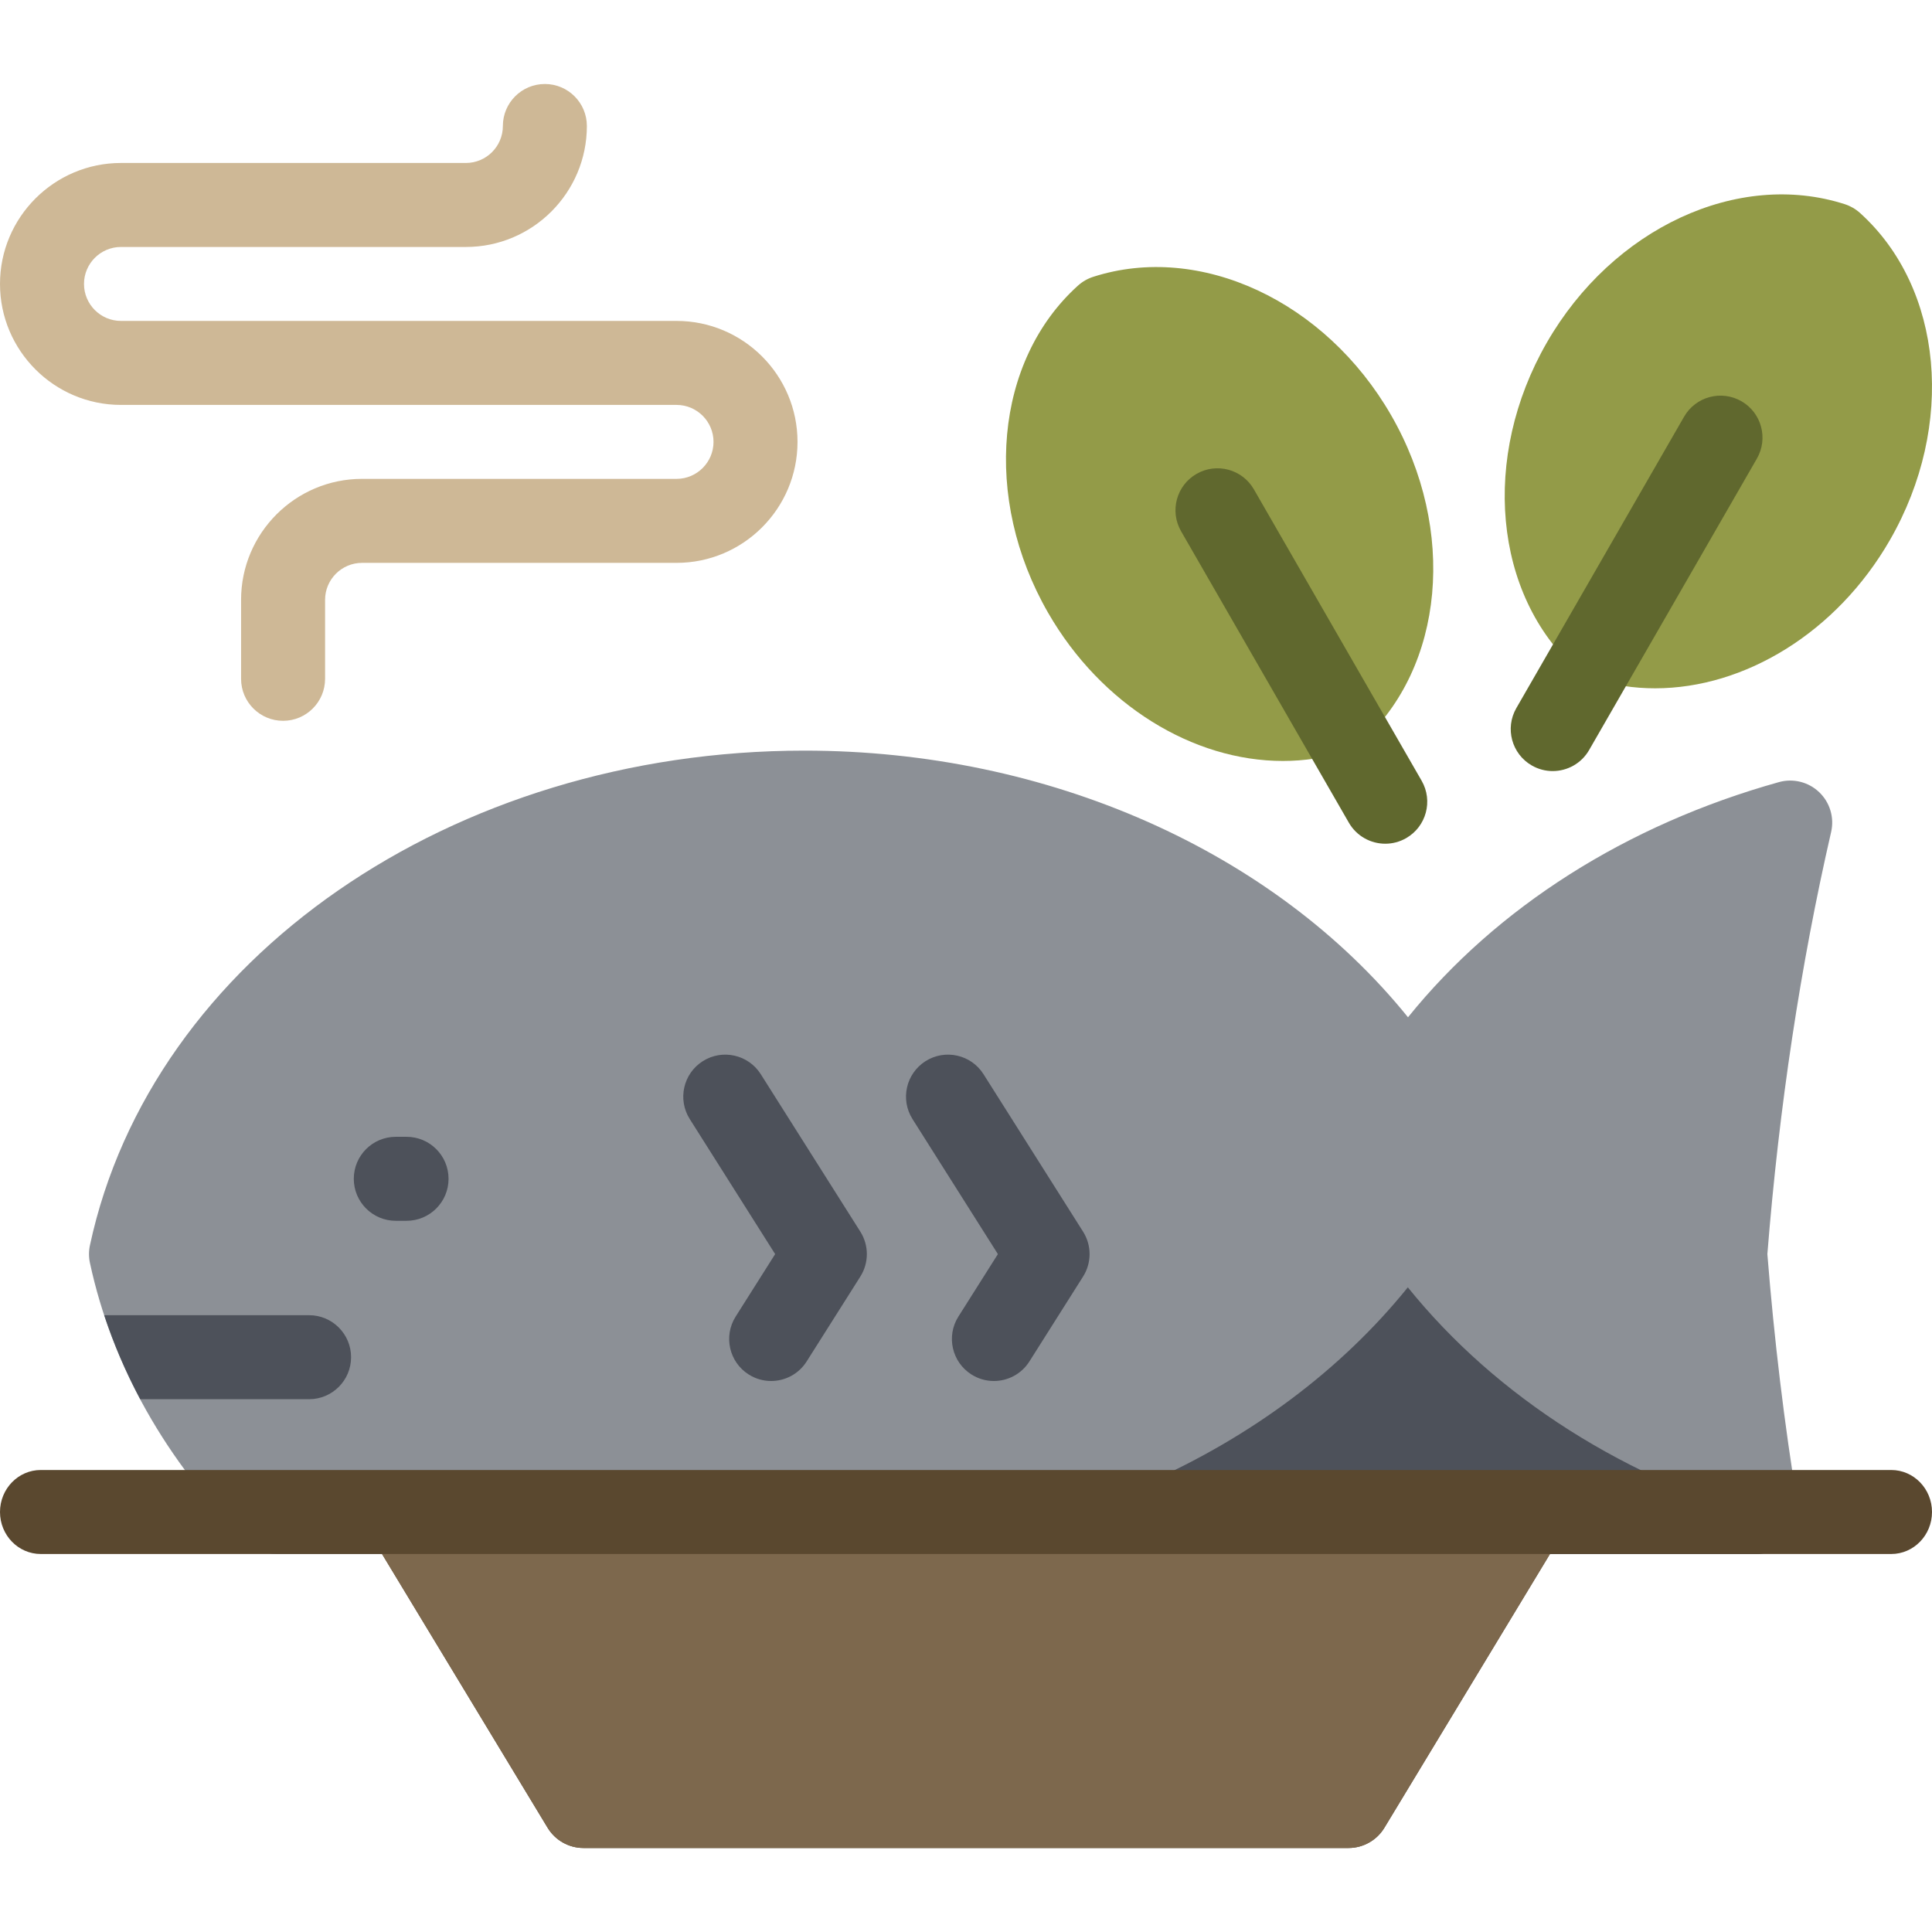 <?xml version="1.0" encoding="iso-8859-1"?>
<!-- Generator: Adobe Illustrator 19.0.0, SVG Export Plug-In . SVG Version: 6.00 Build 0)  -->
<svg version="1.1" id="Layer_1" xmlns="http://www.w3.org/2000/svg" xmlns:xlink="http://www.w3.org/1999/xlink" x="0px" y="0px"
	 viewBox="0 0 512 512" style="enable-background:new 0 0 512 512;" xml:space="preserve">
<path style="fill:#8C9096;" d="M485.269,220.486c-8.113,35.276-13.797,72.905-16.898,111.864c1.798,22.597,4.497,44.983,8.023,66.55
	c0.526,3.223-0.388,6.516-2.503,9.003c-2.115,2.489-5.216,3.922-8.481,3.922h-72.214c-2.935,0-5.752-1.16-7.837-3.226
	c-4.356-4.319-8.44-8.835-12.221-13.51c-3.784,4.68-7.868,9.196-12.222,13.511c-2.085,2.066-4.901,3.224-7.836,3.224H73.307
	c-2.935,0-5.751-1.16-7.836-3.224c-21.408-21.219-35.805-46.778-41.637-73.912c-0.331-1.542-0.331-3.135,0-4.677
	c16.319-75.959,95.957-131.089,189.359-131.089c64.697,0.001,124.459,26.736,159.941,70.668
	c23.51-29.145,57.853-51.021,98.292-62.32c3.779-1.057,7.839-0.043,10.681,2.668C484.949,212.652,486.15,216.659,485.269,220.486z"
	/>
<path style="fill:#4D515A;" d="M476.066,403.741c-0.431,1.513-1.178,2.935-2.221,4.162c-2.115,2.489-5.216,3.922-8.481,3.922H393.15
	c-2.935,0-5.752-1.16-7.837-3.226c-4.356-4.319-8.44-8.835-12.221-13.51c-3.784,4.68-7.868,9.196-12.222,13.511
	c-2.085,2.066-4.901,3.224-7.836,3.224H213.149c64.697-0.001,124.459-26.736,159.941-70.668
	c23.51,29.145,57.853,51.021,98.292,62.32C472.931,403.912,474.525,403.98,476.066,403.741z M107.741,301.265h-2.853
	c-6.147,0-11.13,4.983-11.13,11.13c0,6.147,4.983,11.13,11.13,11.13h2.853c6.147,0,11.13-4.983,11.13-11.13
	C118.872,306.248,113.889,301.265,107.741,301.265z M264.452,332.351L253.989,348.9c-3.286,5.196-1.736,12.071,3.459,15.356
	c1.847,1.168,3.903,1.724,5.938,1.724c3.69,0,7.3-1.834,9.417-5.183l14.225-22.497c2.297-3.633,2.297-8.264,0-11.897L260.64,284.67
	c-3.286-5.195-10.16-6.743-15.357-3.458c-5.195,3.286-6.744,10.161-3.458,15.357L264.452,332.351z M228.001,338.299
	c2.297-3.633,2.297-8.264,0-11.896l-26.388-41.731c-3.286-5.196-10.161-6.743-15.356-3.459c-5.196,3.286-6.745,10.16-3.459,15.356
	l22.626,35.782l-10.463,16.549c-3.286,5.196-1.736,12.071,3.459,15.356c1.847,1.168,3.903,1.724,5.938,1.724
	c3.69,0,7.3-1.834,9.417-5.183L228.001,338.299z M81.909,348.541H27.618c2.508,7.612,5.702,15.052,9.542,22.261h44.749
	c6.147,0,11.13-4.983,11.13-11.13S88.056,348.541,81.909,348.541z"/>
<path style="fill:#5A482F;" d="M512,400.696c0,6.147-4.838,11.13-10.807,11.13h-90.435L366.88,484.37
	c-2.017,3.334-5.629,5.369-9.524,5.369H154.644c-3.896,0-7.507-2.037-9.524-5.369l-43.877-72.544H10.807
	C4.838,411.827,0,406.844,0,400.696c0-6.147,4.838-11.13,10.807-11.13h490.386C507.162,389.566,512,394.549,512,400.696z"/>
<path style="fill:#7D684D;" d="M101.242,411.827h309.515l-43.878,72.544c-2.017,3.334-5.629,5.369-9.524,5.369H154.644
	c-3.896,0-7.507-2.037-9.524-5.369L101.242,411.827z"/>
<path style="fill:#939B48;" d="M368.668,110.047c17.466,30.339,14.137,66.799-7.917,86.694c-1.171,1.056-2.551,1.851-4.053,2.333
	c-5.442,1.747-11.069,2.588-16.729,2.588c-23.748,0-48.112-14.777-62.216-39.279c-17.466-30.34-14.137-66.799,7.918-86.693
	c1.17-1.055,2.551-1.851,4.053-2.333C318.004,64.278,351.203,79.709,368.668,110.047z M492.921,56.437
	c-1.17-1.055-2.551-1.851-4.053-2.332c-28.278-9.081-61.479,6.35-78.945,36.69c-17.465,30.34-14.135,66.8,7.918,86.694
	c1.171,1.056,2.552,1.851,4.053,2.333c5.444,1.747,11.066,2.587,16.727,2.587c23.746,0,48.114-14.779,62.217-39.278
	C518.305,112.79,514.975,76.331,492.921,56.437z"/>
<path style="fill:#60682E;" d="M376.75,206.909c3.066,5.328,1.234,12.132-4.093,15.2c-1.75,1.007-3.66,1.486-5.543,1.486
	c-3.851,0-7.597-2.001-9.657-5.579l-44.459-77.231c-3.066-5.328-1.234-12.132,4.093-15.2c5.329-3.065,12.132-1.234,15.2,4.093
	L376.75,206.909z M461.502,106.333c-5.327-3.066-12.132-1.234-15.2,4.093l-44.459,77.231c-3.066,5.328-1.234,12.132,4.093,15.2
	c1.75,1.007,3.659,1.486,5.543,1.486c3.851,0,7.598-2.002,9.657-5.58l44.459-77.231
	C468.661,116.205,466.829,109.399,461.502,106.333z"/>
<path style="fill:#CEB896;" d="M211.349,117.105c0,17.678-14.382,32.06-32.059,32.06H95.947c-5.403,0-9.798,4.395-9.798,9.798
	v20.929c0,6.147-4.983,11.13-11.13,11.13c-6.147,0-11.13-4.983-11.13-11.13v-20.929c0-17.677,14.382-32.059,32.059-32.059h83.344
	c5.403,0,9.798-4.397,9.798-9.799c0-5.403-4.395-9.798-9.798-9.798H32.059C14.382,107.307,0,92.925,0,75.248
	s14.382-32.059,32.059-32.059h91.41c5.403,0,9.797-4.395,9.797-9.798c0-6.147,4.983-11.13,11.13-11.13s11.13,4.983,11.13,11.13
	c0,17.677-14.381,32.059-32.058,32.059h-91.41c-5.403,0-9.798,4.395-9.798,9.798c0,5.403,4.395,9.798,9.798,9.798H179.29
	C196.967,85.046,211.349,99.428,211.349,117.105z"/>
<g>
</g>
<g>
</g>
<g>
</g>
<g>
</g>
<g>
</g>
<g>
</g>
<g>
</g>
<g>
</g>
<g>
</g>
<g>
</g>
<g>
</g>
<g>
</g>
<g>
</g>
<g>
</g>
<g>
</g>
</svg>
